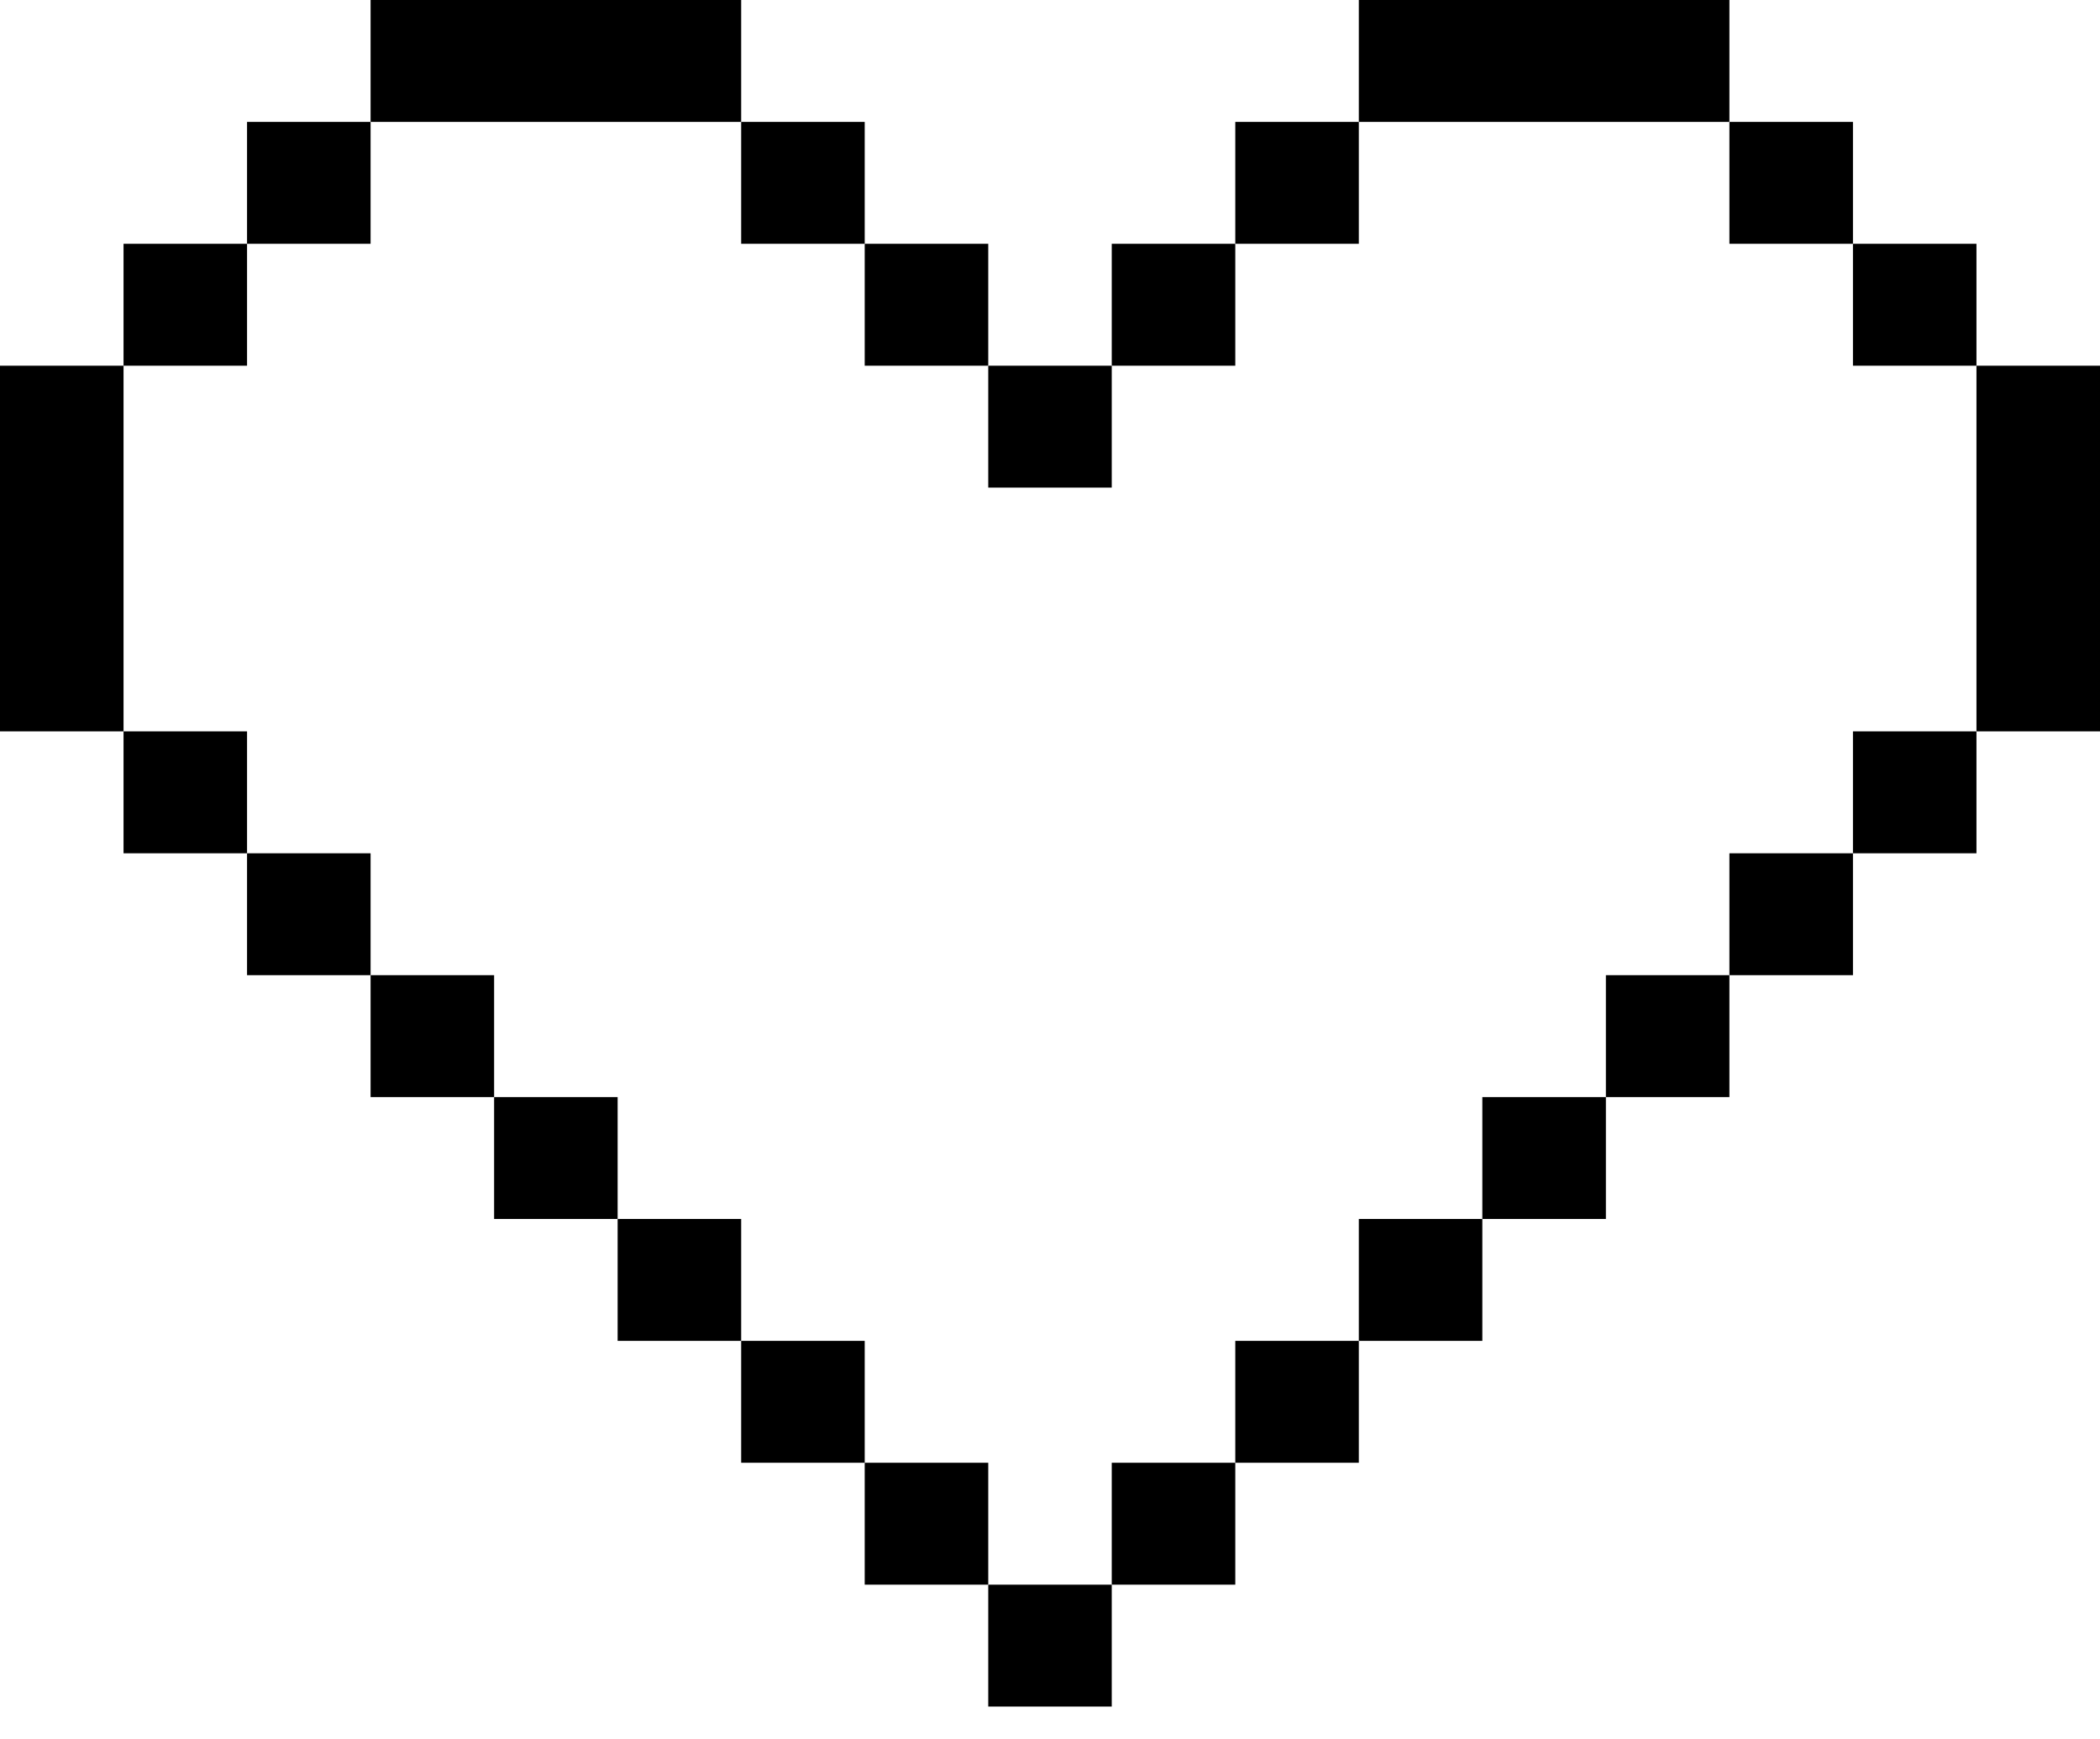 <svg width="64" height="53" viewBox="0 0 64 53" fill="none" xmlns="http://www.w3.org/2000/svg">
<path d="M33.882 11.144H30.118V14.858H33.882V11.144Z" fill="black"/>
<path d="M3.765 11.144H0V22.287H3.765V11.144Z" fill="black"/>
<path d="M37.647 7.429H33.882V11.144H37.647V7.429Z" fill="black"/>
<path d="M41.412 3.715H37.647V7.429H41.412V3.715Z" fill="black"/>
<path d="M52.706 0H41.412V3.715H52.706V0Z" fill="black"/>
<path d="M56.471 3.715H52.706V7.429H56.471V3.715Z" fill="black"/>
<path d="M60.235 7.429H56.471V11.144H60.235V7.429Z" fill="black"/>
<path d="M7.529 7.429H3.765V11.144H7.529V7.429Z" fill="black"/>
<path d="M11.294 3.715H7.529V7.429H11.294V3.715Z" fill="black"/>
<path d="M22.588 0H11.294V3.715H22.588V0Z" fill="black"/>
<path d="M26.353 3.715H22.588V7.429H26.353V3.715Z" fill="black"/>
<path d="M30.118 7.429H26.353V11.144H30.118V7.429Z" fill="black"/>
<path d="M64 11.144H60.235V22.287H64V11.144Z" fill="black"/>
<path d="M60.235 22.287H56.471V26.002H60.235V22.287Z" fill="black"/>
<path d="M56.471 26.002H52.706V29.716H56.471V26.002Z" fill="black"/>
<path d="M52.706 29.716H48.941V33.431H52.706V29.716Z" fill="black"/>
<path d="M48.941 33.431H45.176V37.145H48.941V33.431Z" fill="black"/>
<path d="M45.176 37.145H41.412V40.86H45.176V37.145Z" fill="black"/>
<path d="M41.412 40.86H37.647V44.574H41.412V40.86Z" fill="black"/>
<path d="M37.647 44.574H33.882V48.289H37.647V44.574Z" fill="black"/>
<path d="M33.882 48.289H30.118V52.003H33.882V48.289Z" fill="black"/>
<path d="M7.529 22.287H3.765V26.002H7.529V22.287Z" fill="black"/>
<path d="M11.294 26.002H7.529V29.716H11.294V26.002Z" fill="black"/>
<path d="M15.059 29.716H11.294V33.431H15.059V29.716Z" fill="black"/>
<path d="M18.823 33.431H15.059V37.145H18.823V33.431Z" fill="black"/>
<path d="M22.588 37.145H18.823V40.86H22.588V37.145Z" fill="black"/>
<path d="M26.353 40.86H22.588V44.574H26.353V40.86Z" fill="black"/>
<path d="M30.118 44.574H26.353V48.289H30.118V44.574Z" fill="black"/>
</svg>

